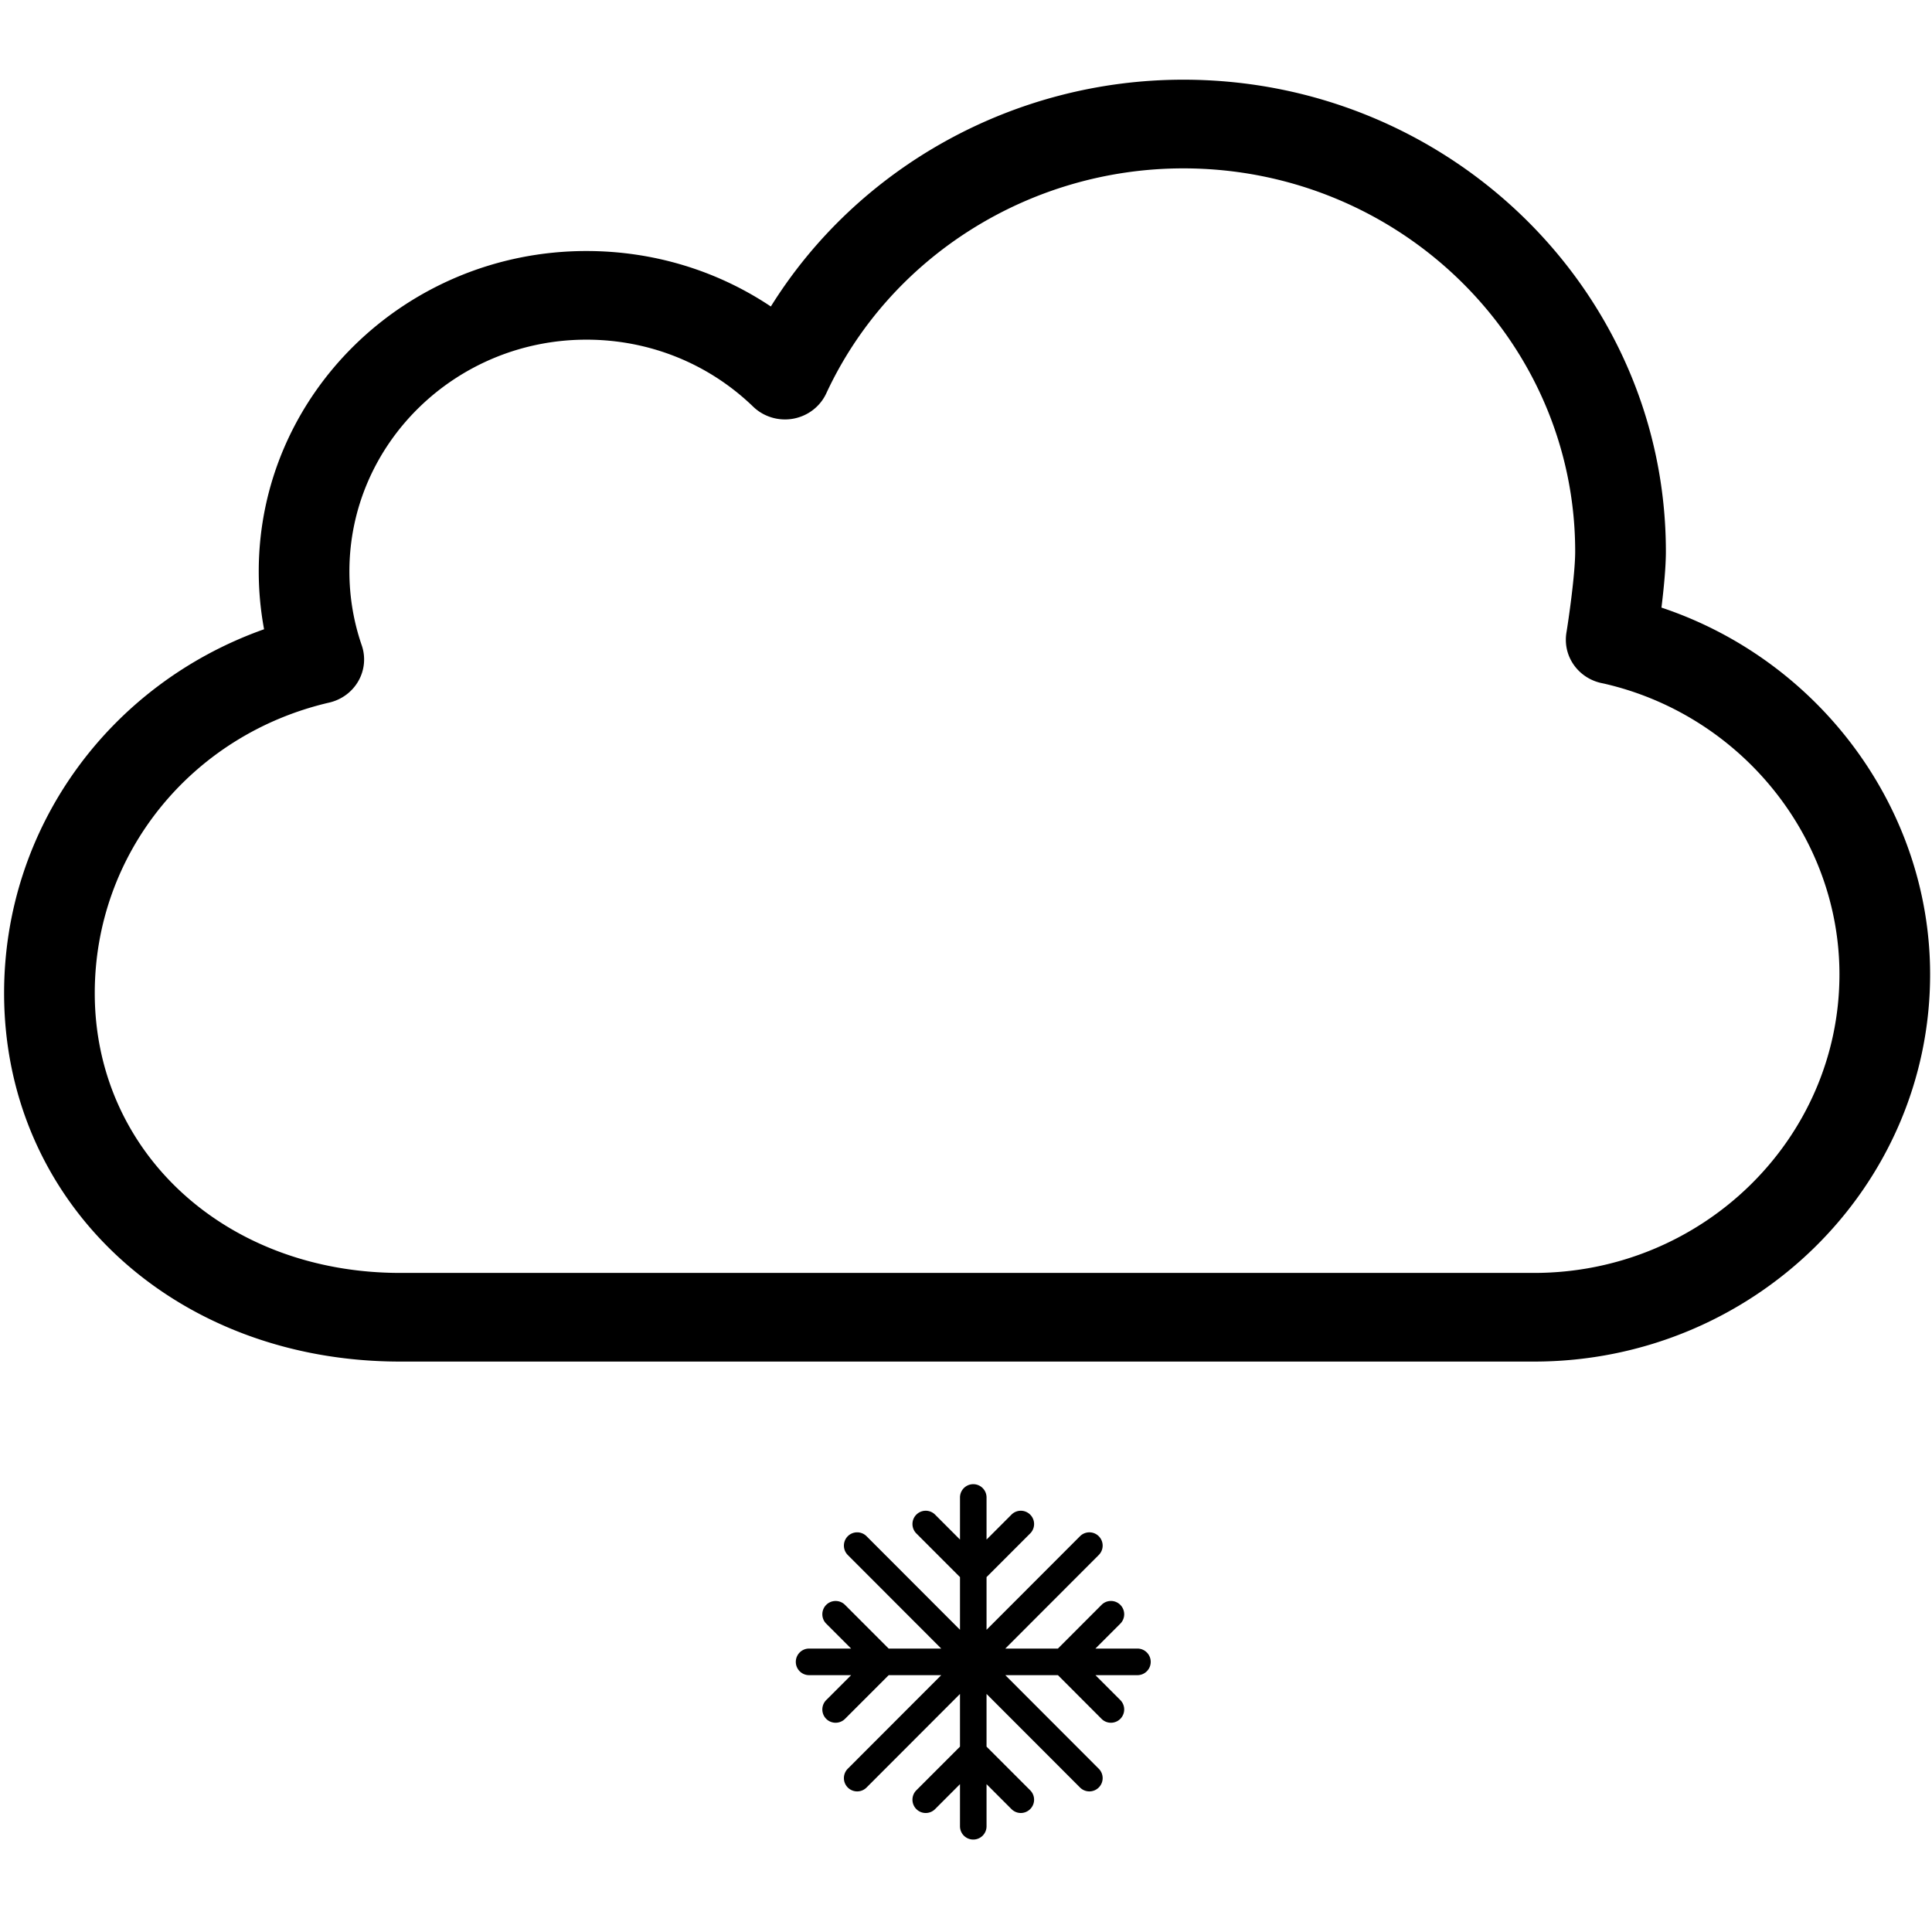 <?xml version="1.0" standalone="no"?><!DOCTYPE svg PUBLIC "-//W3C//DTD SVG 1.1//EN" "http://www.w3.org/Graphics/SVG/1.1/DTD/svg11.dtd"><svg class="icon" width="64px" height="64.00px" viewBox="0 0 1024 1024" version="1.1" xmlns="http://www.w3.org/2000/svg"><path fill="#000000" d="M602.885 873.778h-22.287l13.194-13.206a7.061 7.061 0 0 0 0-9.961 7.008 7.008 0 0 0-9.944 0l-23.137 23.167h-27.877l49.525-49.593a7.028 7.028 0 0 0 0-9.961 7.021 7.021 0 0 0-9.928 0l-49.542 49.602v-27.925l23.134-23.148c2.757-2.758 2.757-7.22 0-9.961a6.993 6.993 0 0 0-9.93 0l-13.204 13.216v-22.325a7.037 7.037 0 1 0-14.074 0v22.318l-13.188-13.209c-2.758-2.758-7.204-2.758-9.945 0-2.741 2.741-2.741 7.203 0 9.961l23.132 23.148v27.914l-49.524-49.591c-2.757-2.741-7.204-2.741-9.946 0a7.061 7.061 0 0 0 0 9.961l49.533 49.593H471.01l-23.137-23.167a7.063 7.063 0 0 0-9.961 0c-2.741 2.758-2.741 7.221 0 9.961l13.194 13.206h-22.287c-3.878 0-7.02 3.158-7.02 7.053 0 3.878 3.142 7.037 7.02 7.037h22.296l-13.204 13.204a7.061 7.061 0 0 0 0 9.961 7.023 7.023 0 0 0 4.981 2.057 7.05 7.05 0 0 0 4.98-2.057l23.15-23.165h27.852l-49.531 49.591a7.061 7.061 0 0 0 0 9.961 7.02 7.02 0 0 0 4.981 2.057 6.98 6.98 0 0 0 4.965-2.057l49.524-49.591v27.915l-23.132 23.148c-2.741 2.757-2.741 7.22 0 9.961 2.741 2.759 7.187 2.759 9.945 0l13.188-13.209v22.318a7.027 7.027 0 0 0 7.038 7.037 7.026 7.026 0 0 0 7.036-7.037v-22.325l13.204 13.216c1.372 1.37 3.176 2.072 4.965 2.072s3.594-0.702 4.965-2.072c2.757-2.741 2.757-7.204 0-9.961l-23.134-23.148v-27.926l49.542 49.602c1.37 1.372 3.176 2.057 4.964 2.057s3.593-0.685 4.964-2.057a7.028 7.028 0 0 0 0-9.961l-49.523-49.591h27.892l23.12 23.165a6.98 6.98 0 0 0 4.963 2.057 7.02 7.02 0 0 0 4.981-2.057 7.061 7.061 0 0 0 0-9.961l-13.182-13.204h22.274c3.878 0 7.02-3.159 7.02-7.037 0.002-3.894-3.14-7.053-7.018-7.053z m277.726-551.741c1.203-9.878 2.341-21.311 2.341-29.718 0-137.894-114.729-250.08-255.764-250.08-89.789 0-172.593 46.349-218.624 120.21-28.599-19.122-62.394-29.401-97.746-29.401-95.773 0-173.679 76.167-173.679 169.801 0 10.363 0.953 20.608 2.825 30.67C57.729 362.703 2.171 438.92 2.171 526.369c0 111.334 90.257 195.291 209.933 195.291h600.964c115.764 0 209.933-92.063 209.933-205.253-0.001-87.9-58.701-166.441-142.39-194.37z m-67.543 352.639H212.103c-92.296 0-161.879-63.748-161.879-148.307 0-73.66 51.096-136.991 124.272-153.988 6.585-1.521 12.201-5.684 15.477-11.467a23.012 23.012 0 0 0 1.755-18.886c-4.33-12.553-6.536-25.724-6.536-39.179 0-67.71 56.36-122.817 125.625-122.817 33.278 0 64.651 12.603 88.352 35.485 5.583 5.416 13.54 7.789 21.244 6.402 7.739-1.404 14.258-6.402 17.517-13.405C471.543 136.057 545.838 89.24 627.187 89.24c114.527 0 207.692 91.11 207.692 203.08 0 12.201-3.644 37.022-4.646 43.006a23.892 23.892 0 0 0-0.301 3.778c0 11.448 8.391 21.076 19.689 23.099 72.675 16.38 125.325 81.081 125.325 154.206 0.002 87.264-72.607 158.267-161.878 158.267z"  /></svg>